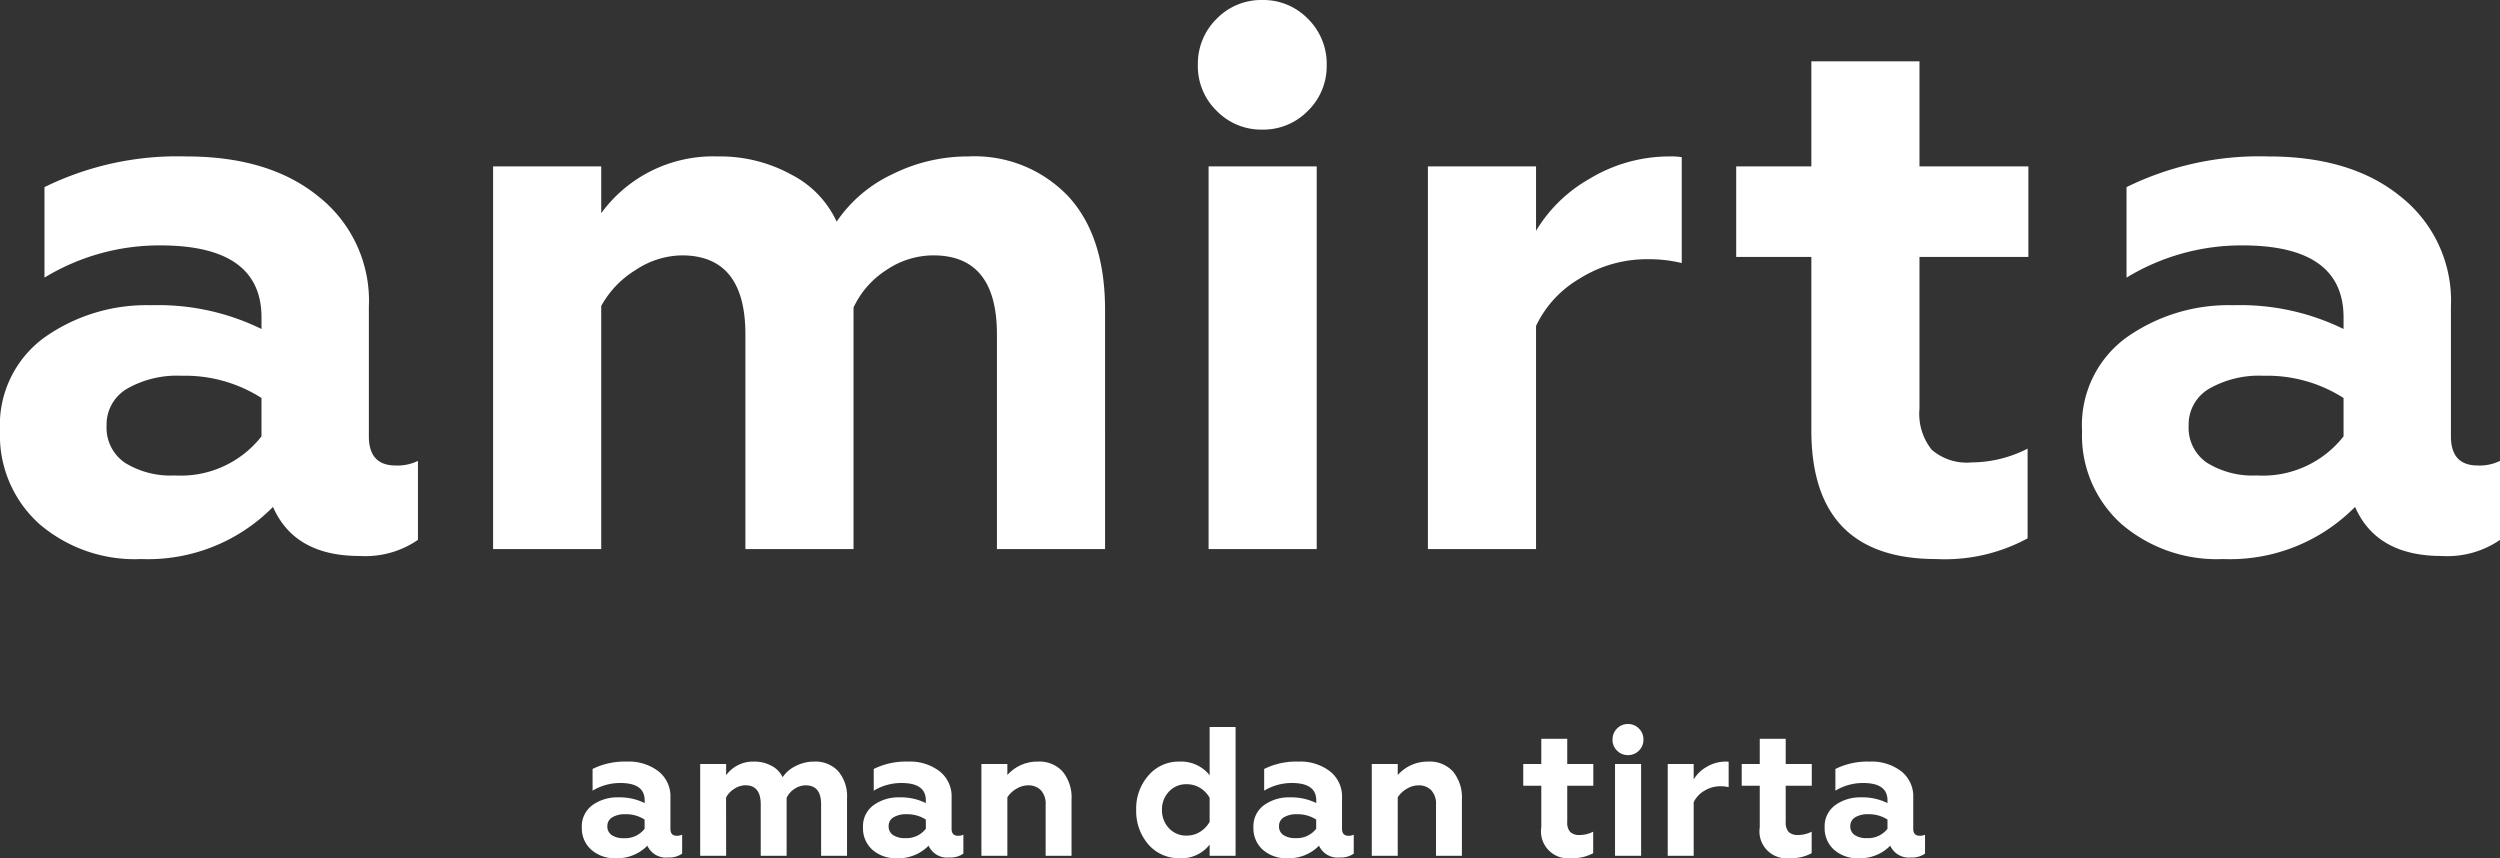 <svg xmlns="http://www.w3.org/2000/svg" width="163" height="55.956" viewBox="0 0 163 55.956"><rect x="0" y="0" width="163" height="55.956" fill="#333333" stroke="none"/><defs><style>.a{fill:#fff;}</style></defs><g transform="translate(-98.4 -274.2)"><path class="a" d="M27.2-5.45a3.025,3.025,0,0,0,1.45-.3V-.6A6.063,6.063,0,0,1,24.85.45q-4.25,0-5.65-3.2A11.448,11.448,0,0,1,10.6.65a9.549,9.549,0,0,1-6.65-2.3A7.758,7.758,0,0,1,1.4-7.7a7.063,7.063,0,0,1,2.9-6.1,11.53,11.53,0,0,1,6.95-2.1,15.324,15.324,0,0,1,7.2,1.55v-.75q0-4.7-6.6-4.7A14.418,14.418,0,0,0,4.3-17.7v-5.9a19.654,19.654,0,0,1,9.25-2q5.4,0,8.6,2.6a8.656,8.656,0,0,1,3.3,7.2v8.45Q25.45-5.45,27.2-5.45Zm-8.75-1.9v-2.5a9.232,9.232,0,0,0-5.2-1.45,6.559,6.559,0,0,0-3.575.85A2.7,2.7,0,0,0,8.35-8.05a2.754,2.754,0,0,0,1.2,2.425A5.653,5.653,0,0,0,12.8-4.8,6.681,6.681,0,0,0,18.45-7.35ZM40.6,0H33.55V-24.95H40.6v3.05a9.026,9.026,0,0,1,7.6-3.7,9.64,9.64,0,0,1,4.825,1.2,6.509,6.509,0,0,1,2.925,3.05,9,9,0,0,1,3.6-3.075,11.03,11.03,0,0,1,5-1.175,8.413,8.413,0,0,1,6.5,2.6q2.4,2.6,2.4,7.4V0H66.4V-14q0-5.15-4.15-5.15a5.478,5.478,0,0,0-3.05.95,5.849,5.849,0,0,0-2.15,2.45V0H50V-14q0-5.15-4.15-5.15a5.569,5.569,0,0,0-3,.95,6.306,6.306,0,0,0-2.25,2.35ZM87.25,0H80.2V-24.95h7.05ZM79.5-31.55a4.11,4.11,0,0,1,1.225-3.025A4.05,4.05,0,0,1,83.7-35.8a4.05,4.05,0,0,1,2.975,1.225A4.11,4.11,0,0,1,87.9-31.55a4.05,4.05,0,0,1-1.225,2.975A4.05,4.05,0,0,1,83.7-27.35a4.05,4.05,0,0,1-2.975-1.225A4.05,4.05,0,0,1,79.5-31.55ZM101.55,0H94.5V-24.95h7.05v4.2a9.539,9.539,0,0,1,3.5-3.4,10.047,10.047,0,0,1,5.2-1.45,4.04,4.04,0,0,1,.8.05v6.9a9.066,9.066,0,0,0-2.2-.25,8.23,8.23,0,0,0-4.475,1.275,7.073,7.073,0,0,0-2.825,3.075ZM119.5-7.75v-11.3h-4.9v-5.9h4.9V-31.8h7.05v6.85h7.1v5.9h-7.1v9.9a3.747,3.747,0,0,0,.8,2.675,3.5,3.5,0,0,0,2.6.825,8.084,8.084,0,0,0,3.65-.9V-.7A11.316,11.316,0,0,1,127.65.65Q119.5.65,119.5-7.75Zm43.45,2.3a3.025,3.025,0,0,0,1.45-.3V-.6A6.063,6.063,0,0,1,160.6.45q-4.25,0-5.65-3.2a11.448,11.448,0,0,1-8.6,3.4,9.549,9.549,0,0,1-6.65-2.3,7.758,7.758,0,0,1-2.55-6.05,7.063,7.063,0,0,1,2.9-6.1A11.53,11.53,0,0,1,147-15.9a15.324,15.324,0,0,1,7.2,1.55v-.75q0-4.7-6.6-4.7a14.418,14.418,0,0,0-7.55,2.1v-5.9a19.654,19.654,0,0,1,9.25-2q5.4,0,8.6,2.6a8.656,8.656,0,0,1,3.3,7.2v8.45Q161.2-5.45,162.95-5.45Zm-8.75-1.9v-2.5A9.232,9.232,0,0,0,149-11.3a6.559,6.559,0,0,0-3.575.85,2.7,2.7,0,0,0-1.325,2.4,2.754,2.754,0,0,0,1.2,2.425,5.653,5.653,0,0,0,3.25.825A6.681,6.681,0,0,0,154.2-7.35Z" transform="translate(97 310)"/><path class="a" d="M6.528-1.308a.726.726,0,0,0,.348-.072V-.144a1.455,1.455,0,0,1-.912.252A1.329,1.329,0,0,1,4.608-.66,2.748,2.748,0,0,1,2.544.156,2.292,2.292,0,0,1,.948-.4,1.862,1.862,0,0,1,.336-1.848a1.7,1.7,0,0,1,.7-1.464,2.767,2.767,0,0,1,1.668-.5,3.678,3.678,0,0,1,1.728.372v-.18q0-1.128-1.584-1.128a3.46,3.46,0,0,0-1.812.5V-5.664a4.717,4.717,0,0,1,2.22-.48,3.176,3.176,0,0,1,2.064.624,2.077,2.077,0,0,1,.792,1.728v2.028Q6.108-1.308,6.528-1.308Zm-2.1-.456v-.6A2.216,2.216,0,0,0,3.18-2.712a1.574,1.574,0,0,0-.858.2A.647.647,0,0,0,2-1.932a.661.661,0,0,0,.288.582,1.357,1.357,0,0,0,.78.2A1.6,1.6,0,0,0,4.428-1.764ZM9.744,0H8.052V-5.988H9.744v.732a2.166,2.166,0,0,1,1.824-.888,2.314,2.314,0,0,1,1.158.288,1.562,1.562,0,0,1,.7.732,2.16,2.16,0,0,1,.864-.738,2.647,2.647,0,0,1,1.2-.282,2.019,2.019,0,0,1,1.56.624,2.524,2.524,0,0,1,.576,1.776V0H15.936V-3.36q0-1.236-1-1.236a1.315,1.315,0,0,0-.732.228,1.4,1.4,0,0,0-.516.588V0H12V-3.36Q12-4.6,11-4.6a1.337,1.337,0,0,0-.72.228,1.514,1.514,0,0,0-.54.564Zm15.12-1.308a.726.726,0,0,0,.348-.072V-.144A1.455,1.455,0,0,1,24.3.108,1.329,1.329,0,0,1,22.944-.66,2.748,2.748,0,0,1,20.88.156a2.292,2.292,0,0,1-1.6-.552,1.862,1.862,0,0,1-.612-1.452,1.7,1.7,0,0,1,.7-1.464,2.767,2.767,0,0,1,1.668-.5,3.678,3.678,0,0,1,1.728.372v-.18q0-1.128-1.584-1.128a3.46,3.46,0,0,0-1.812.5V-5.664a4.717,4.717,0,0,1,2.22-.48,3.176,3.176,0,0,1,2.064.624,2.077,2.077,0,0,1,.792,1.728v2.028Q24.444-1.308,24.864-1.308Zm-2.1-.456v-.6a2.216,2.216,0,0,0-1.248-.348,1.574,1.574,0,0,0-.858.2.647.647,0,0,0-.318.576.661.661,0,0,0,.288.582,1.357,1.357,0,0,0,.78.2A1.6,1.6,0,0,0,22.764-1.764ZM28.08-3.816V0H26.388V-5.988H28.08v.72a2.608,2.608,0,0,1,2-.876,2.03,2.03,0,0,1,1.608.654,2.658,2.658,0,0,1,.576,1.818V0H30.576V-3.324a1.292,1.292,0,0,0-.318-.96,1.124,1.124,0,0,0-.822-.312,1.491,1.491,0,0,0-.762.222A1.735,1.735,0,0,0,28.08-3.816ZM39.3.156a2.626,2.626,0,0,1-2.028-.9A3.319,3.319,0,0,1,36.48-3a3.257,3.257,0,0,1,.792-2.232A2.588,2.588,0,0,1,39.3-6.144a2.376,2.376,0,0,1,1.968.888V-8.4H42.96V0H41.268V-.732A2.315,2.315,0,0,1,39.3.156Zm.48-1.476a1.6,1.6,0,0,0,.876-.252,1.758,1.758,0,0,0,.612-.648V-3.78a1.712,1.712,0,0,0-.612-.642,1.627,1.627,0,0,0-.876-.246,1.511,1.511,0,0,0-1.164.48A1.685,1.685,0,0,0,38.16-3a1.7,1.7,0,0,0,.456,1.2A1.511,1.511,0,0,0,39.78-1.32Zm10.536.012a.726.726,0,0,0,.348-.072V-.144a1.455,1.455,0,0,1-.912.252A1.329,1.329,0,0,1,48.4-.66a2.748,2.748,0,0,1-2.064.816,2.292,2.292,0,0,1-1.6-.552,1.862,1.862,0,0,1-.612-1.452,1.7,1.7,0,0,1,.7-1.464,2.767,2.767,0,0,1,1.668-.5,3.678,3.678,0,0,1,1.728.372v-.18q0-1.128-1.584-1.128a3.46,3.46,0,0,0-1.812.5V-5.664a4.717,4.717,0,0,1,2.22-.48A3.176,3.176,0,0,1,49.1-5.52,2.077,2.077,0,0,1,49.9-3.792v2.028Q49.9-1.308,50.316-1.308Zm-2.1-.456v-.6a2.216,2.216,0,0,0-1.248-.348,1.574,1.574,0,0,0-.858.2.647.647,0,0,0-.318.576.661.661,0,0,0,.288.582,1.357,1.357,0,0,0,.78.2A1.6,1.6,0,0,0,48.216-1.764Zm5.316-2.052V0H51.84V-5.988h1.692v.72a2.608,2.608,0,0,1,2-.876,2.03,2.03,0,0,1,1.608.654,2.658,2.658,0,0,1,.576,1.818V0H56.028V-3.324a1.292,1.292,0,0,0-.318-.96,1.124,1.124,0,0,0-.822-.312,1.491,1.491,0,0,0-.762.222A1.735,1.735,0,0,0,53.532-3.816Zm9.36,1.956V-4.572H61.716V-5.988h1.176V-7.632h1.692v1.644h1.7v1.416h-1.7V-2.2a.9.9,0,0,0,.192.642.84.84,0,0,0,.624.2,1.94,1.94,0,0,0,.876-.216v1.4a2.716,2.716,0,0,1-1.428.324A1.756,1.756,0,0,1,62.892-1.86ZM69.4,0H67.7V-5.988H69.4Zm-1.86-7.572A.986.986,0,0,1,67.83-8.3a.972.972,0,0,1,.714-.294.972.972,0,0,1,.714.294.986.986,0,0,1,.294.726.972.972,0,0,1-.294.714.972.972,0,0,1-.714.294.972.972,0,0,1-.714-.294A.972.972,0,0,1,67.536-7.572ZM72.828,0H71.136V-5.988h1.692V-4.98a2.289,2.289,0,0,1,.84-.816,2.411,2.411,0,0,1,1.248-.348.97.97,0,0,1,.192.012v1.656a2.176,2.176,0,0,0-.528-.06,1.975,1.975,0,0,0-1.074.306,1.7,1.7,0,0,0-.678.738Zm4.308-1.86V-4.572H75.96V-5.988h1.176V-7.632h1.692v1.644h1.7v1.416h-1.7V-2.2a.9.9,0,0,0,.192.642.84.84,0,0,0,.624.2,1.94,1.94,0,0,0,.876-.216v1.4a2.716,2.716,0,0,1-1.428.324A1.756,1.756,0,0,1,77.136-1.86Zm10.428.552a.726.726,0,0,0,.348-.072V-.144A1.455,1.455,0,0,1,87,.108,1.329,1.329,0,0,1,85.644-.66,2.748,2.748,0,0,1,83.58.156a2.292,2.292,0,0,1-1.6-.552,1.862,1.862,0,0,1-.612-1.452,1.7,1.7,0,0,1,.7-1.464,2.767,2.767,0,0,1,1.668-.5,3.678,3.678,0,0,1,1.728.372v-.18q0-1.128-1.584-1.128a3.46,3.46,0,0,0-1.812.5V-5.664a4.717,4.717,0,0,1,2.22-.48,3.176,3.176,0,0,1,2.064.624,2.077,2.077,0,0,1,.792,1.728v2.028Q87.144-1.308,87.564-1.308Zm-2.1-.456v-.6a2.216,2.216,0,0,0-1.248-.348,1.574,1.574,0,0,0-.858.2.647.647,0,0,0-.318.576.661.661,0,0,0,.288.582,1.357,1.357,0,0,0,.78.2A1.6,1.6,0,0,0,85.464-1.764Z" transform="translate(136 330)"/></g></svg>
